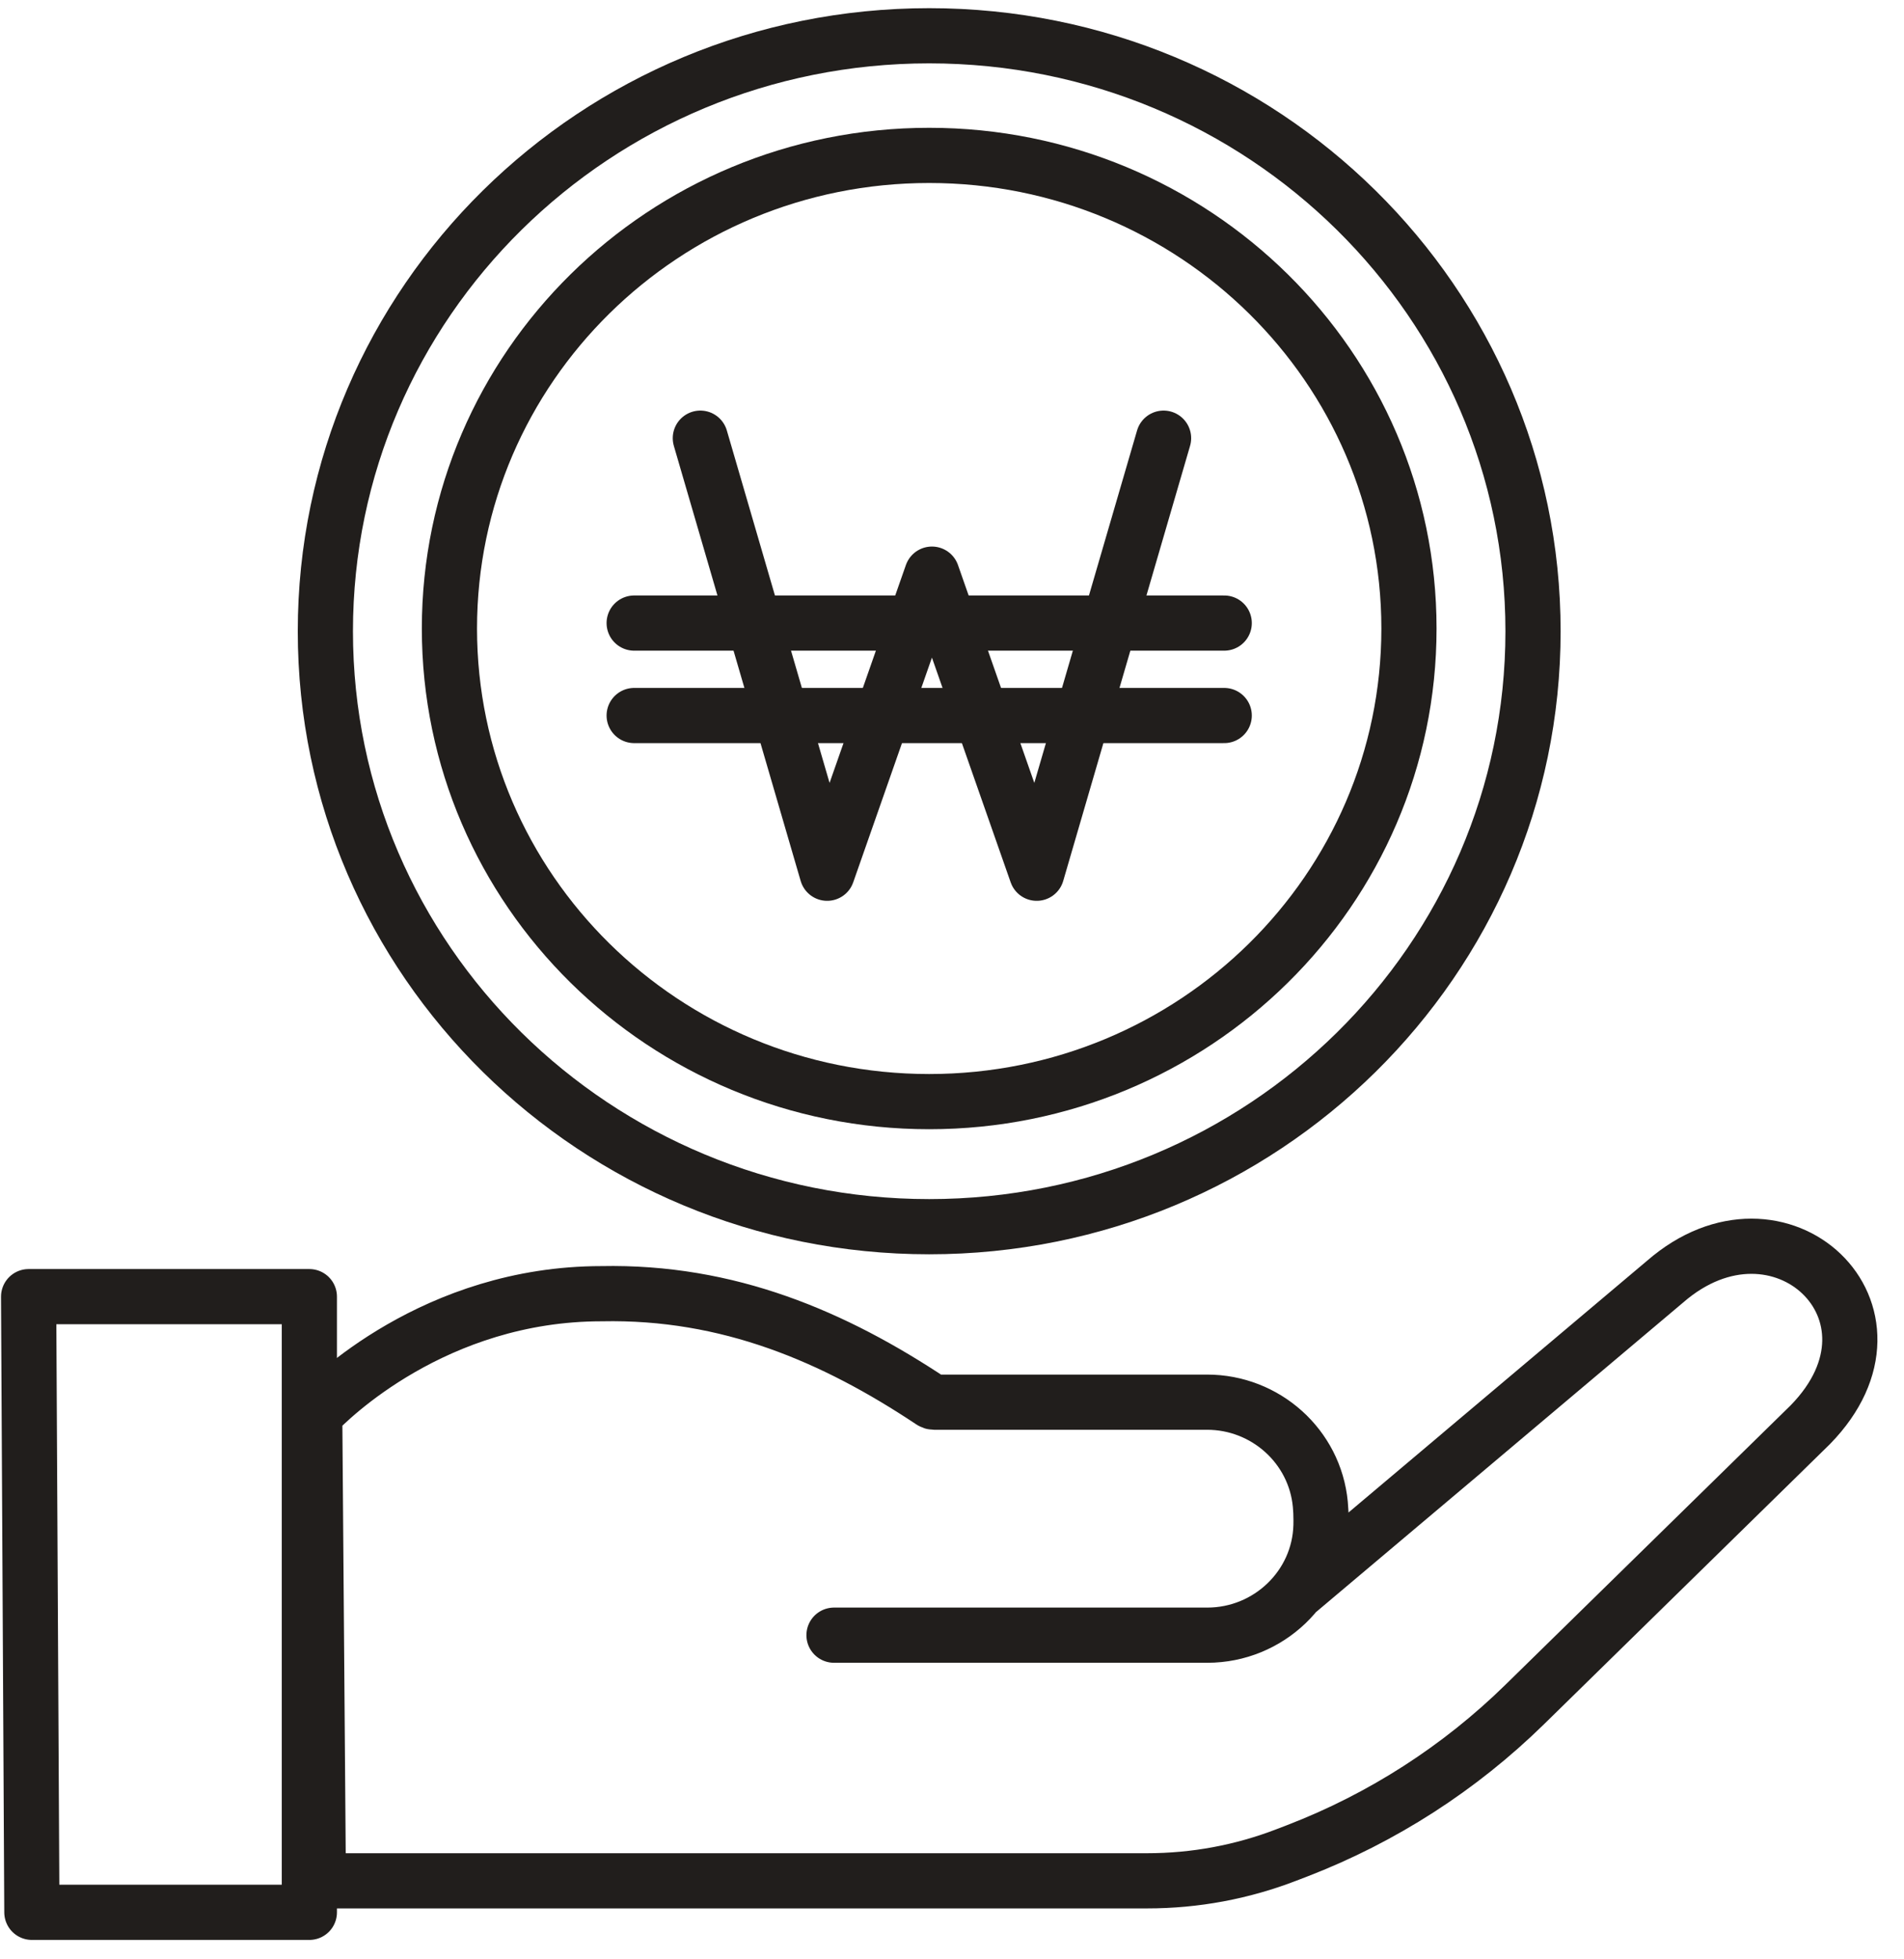 <svg width="69" height="71" viewBox="0 0 69 71" fill="none" xmlns="http://www.w3.org/2000/svg">
<g id="Group 17">
<path id="Vector" d="M1.037 46.986H11.211V69.296H1.155L1.037 46.986Z" stroke="#211E1C" stroke-width="2" stroke-linecap="round" stroke-linejoin="round"/>
<path id="Vector_2" d="M47.069 57.634L60.344 46.441C64.49 42.834 69.564 47.574 65.606 51.625L55.257 61.763C52.899 64.073 50.095 65.877 47.017 67.064L46.616 67.218C45.008 67.838 43.301 68.154 41.577 68.154H11.699C11.609 68.154 11.535 68.082 11.535 67.99L11.405 51.321C11.405 51.279 11.421 51.237 11.449 51.207C11.903 50.728 15.743 46.879 21.802 46.879C26.392 46.785 30.228 48.432 33.759 50.782C33.785 50.8 33.817 50.81 33.849 50.81H43.746C45.857 50.81 47.65 52.406 47.848 54.513C47.866 54.697 47.874 54.888 47.874 55.09C47.874 55.154 47.874 55.216 47.872 55.28C47.816 57.5 45.967 59.253 43.752 59.253H30.224" stroke="#211E1C" stroke-width="2" stroke-linecap="round" stroke-linejoin="round"/>
<path id="Vector_3" d="M33.673 39.919C43.276 39.919 51.06 32.244 51.06 22.775C51.06 13.307 43.276 5.631 33.673 5.631C24.071 5.631 16.287 13.307 16.287 22.775C16.287 32.244 24.071 39.919 33.673 39.919Z" stroke="#211E1C" stroke-width="2" stroke-linecap="round" stroke-linejoin="round"/>
<path id="Vector_4" d="M33.673 44.451C45.759 44.451 55.556 34.791 55.556 22.874C55.556 10.957 45.759 1.296 33.673 1.296C21.588 1.296 11.791 10.957 11.791 22.874C11.791 34.791 21.588 44.451 33.673 44.451Z" stroke="#211E1C" stroke-width="2" stroke-linecap="round" stroke-linejoin="round"/>
<path id="Vector_5" d="M42.167 15.878L37.57 31.643L33.773 20.805L29.976 31.643L25.38 15.878" stroke="#211E1C" stroke-width="2" stroke-linecap="round" stroke-linejoin="round"/>
<path id="Vector_6" d="M22.982 22.578H44.365" stroke="#211E1C" stroke-width="2" stroke-linecap="round" stroke-linejoin="round"/>
<path id="Vector_7" d="M22.982 25.928H44.365" stroke="#211E1C" stroke-width="2" stroke-linecap="round" stroke-linejoin="round"/>
</g>
</svg>
